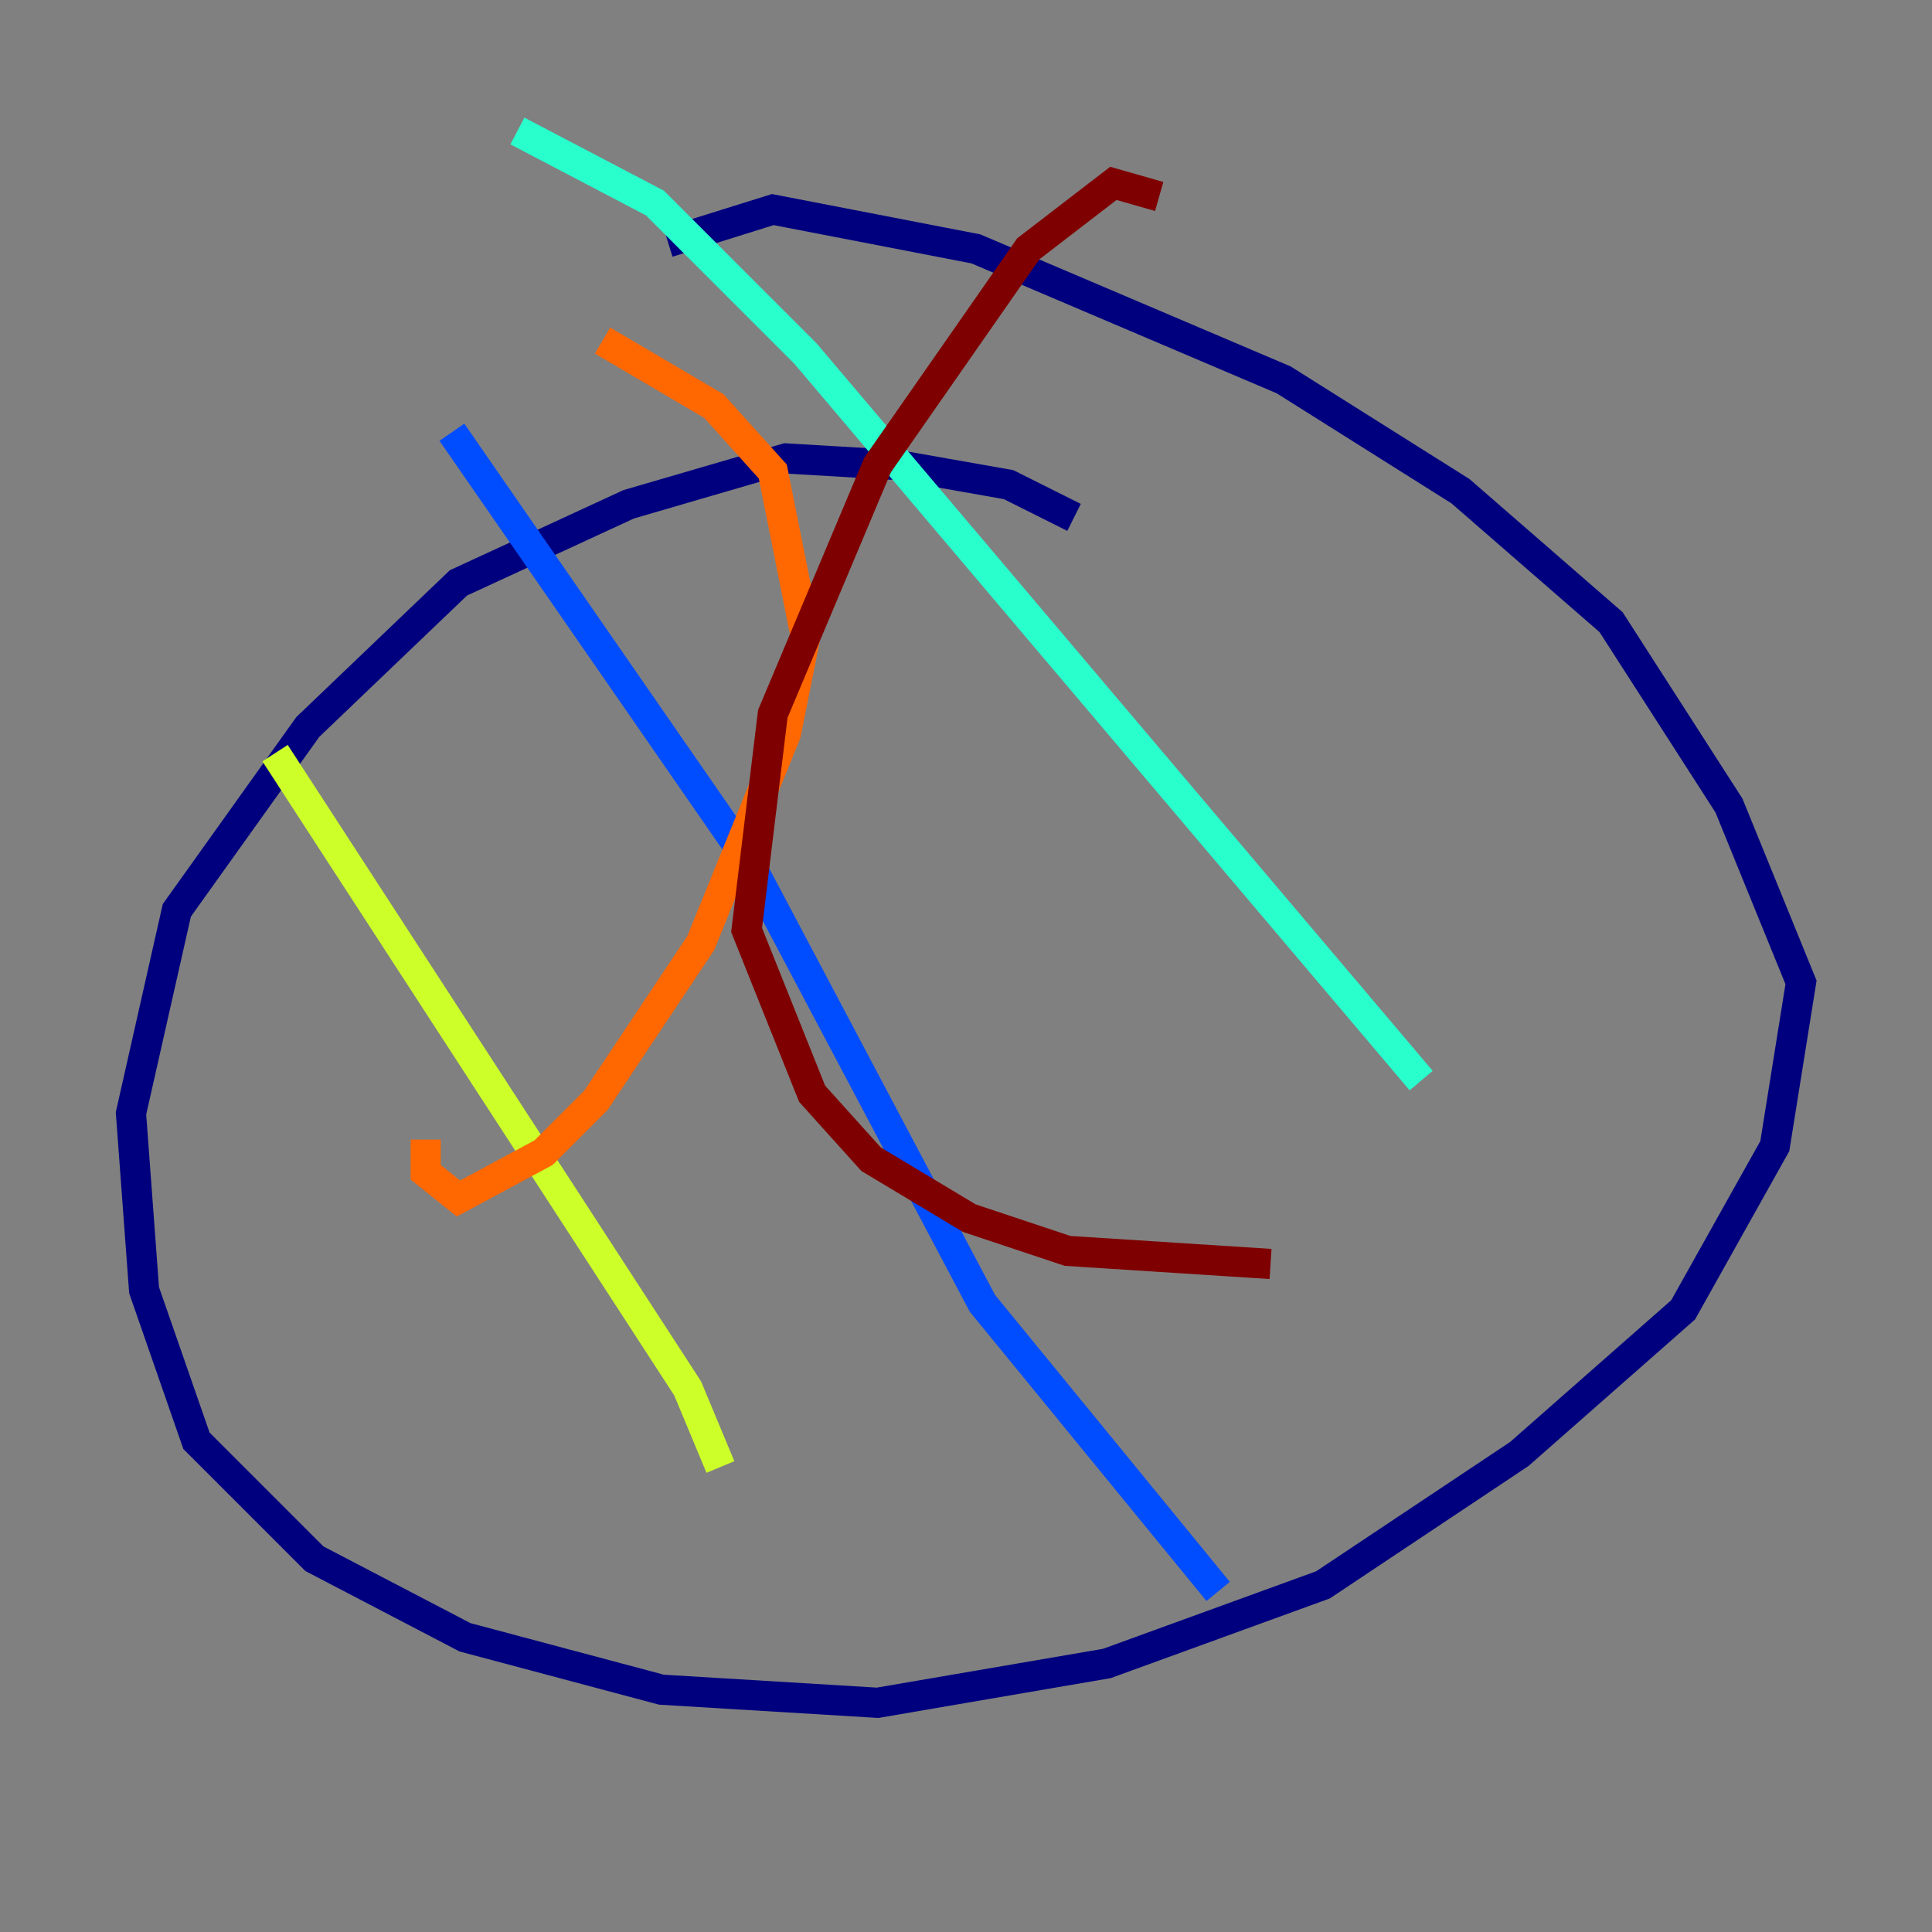<?xml version="1.0" encoding="utf-8" ?>
<svg baseProfile="tiny" height="128" version="1.2" viewBox="0,0,128,128" width="128" xmlns="http://www.w3.org/2000/svg" xmlns:ev="http://www.w3.org/2001/xml-events" xmlns:xlink="http://www.w3.org/1999/xlink"><rect x="0" y="0" width="128" height="128" fill="#808080" stroke="none"/><defs /><polyline fill="none" points="71.159,34.278 66.82,32.108 59.444,30.807 52.068,30.373 41.654,33.41 30.373,38.617 20.393,48.163 11.715,60.312 8.678,73.763 9.546,85.478 13.017,95.458 20.827,103.268 30.807,108.475 43.824,111.946 58.142,112.814 73.329,110.21 87.647,105.003 100.664,96.325 111.512,86.78 117.586,75.932 119.322,65.085 114.549,53.37 106.739,41.22 96.759,32.542 85.044,25.166 64.651,16.488 51.2,13.885 44.258,16.054" stroke="#00007f" stroke-width="2" /><polyline fill="none" points="29.939,28.637 49.464,56.841 65.085,86.346 80.705,105.437" stroke="#004cff" stroke-width="2" /><polyline fill="none" points="34.278,8.678 43.39,13.451 53.37,23.43 94.156,71.593" stroke="#29ffcd" stroke-width="2" /><polyline fill="none" points="18.224,49.898 45.559,91.986 47.729,97.193" stroke="#cdff29" stroke-width="2" /><polyline fill="none" points="39.919,22.563 47.295,26.902 51.2,31.241 53.37,42.088 52.068,48.597 46.427,62.481 39.485,72.895 36.014,76.366 30.373,79.403 28.203,77.668 28.203,75.498" stroke="#ff6700" stroke-width="2" /><polyline fill="none" points="76.8,13.017 73.763,12.149 68.122,16.488 58.142,30.807 51.2,47.295 49.464,61.614 53.803,72.461 57.709,76.8 64.217,80.705 70.725,82.875 84.176,83.742" stroke="#7f0000" stroke-width="2" /></svg>